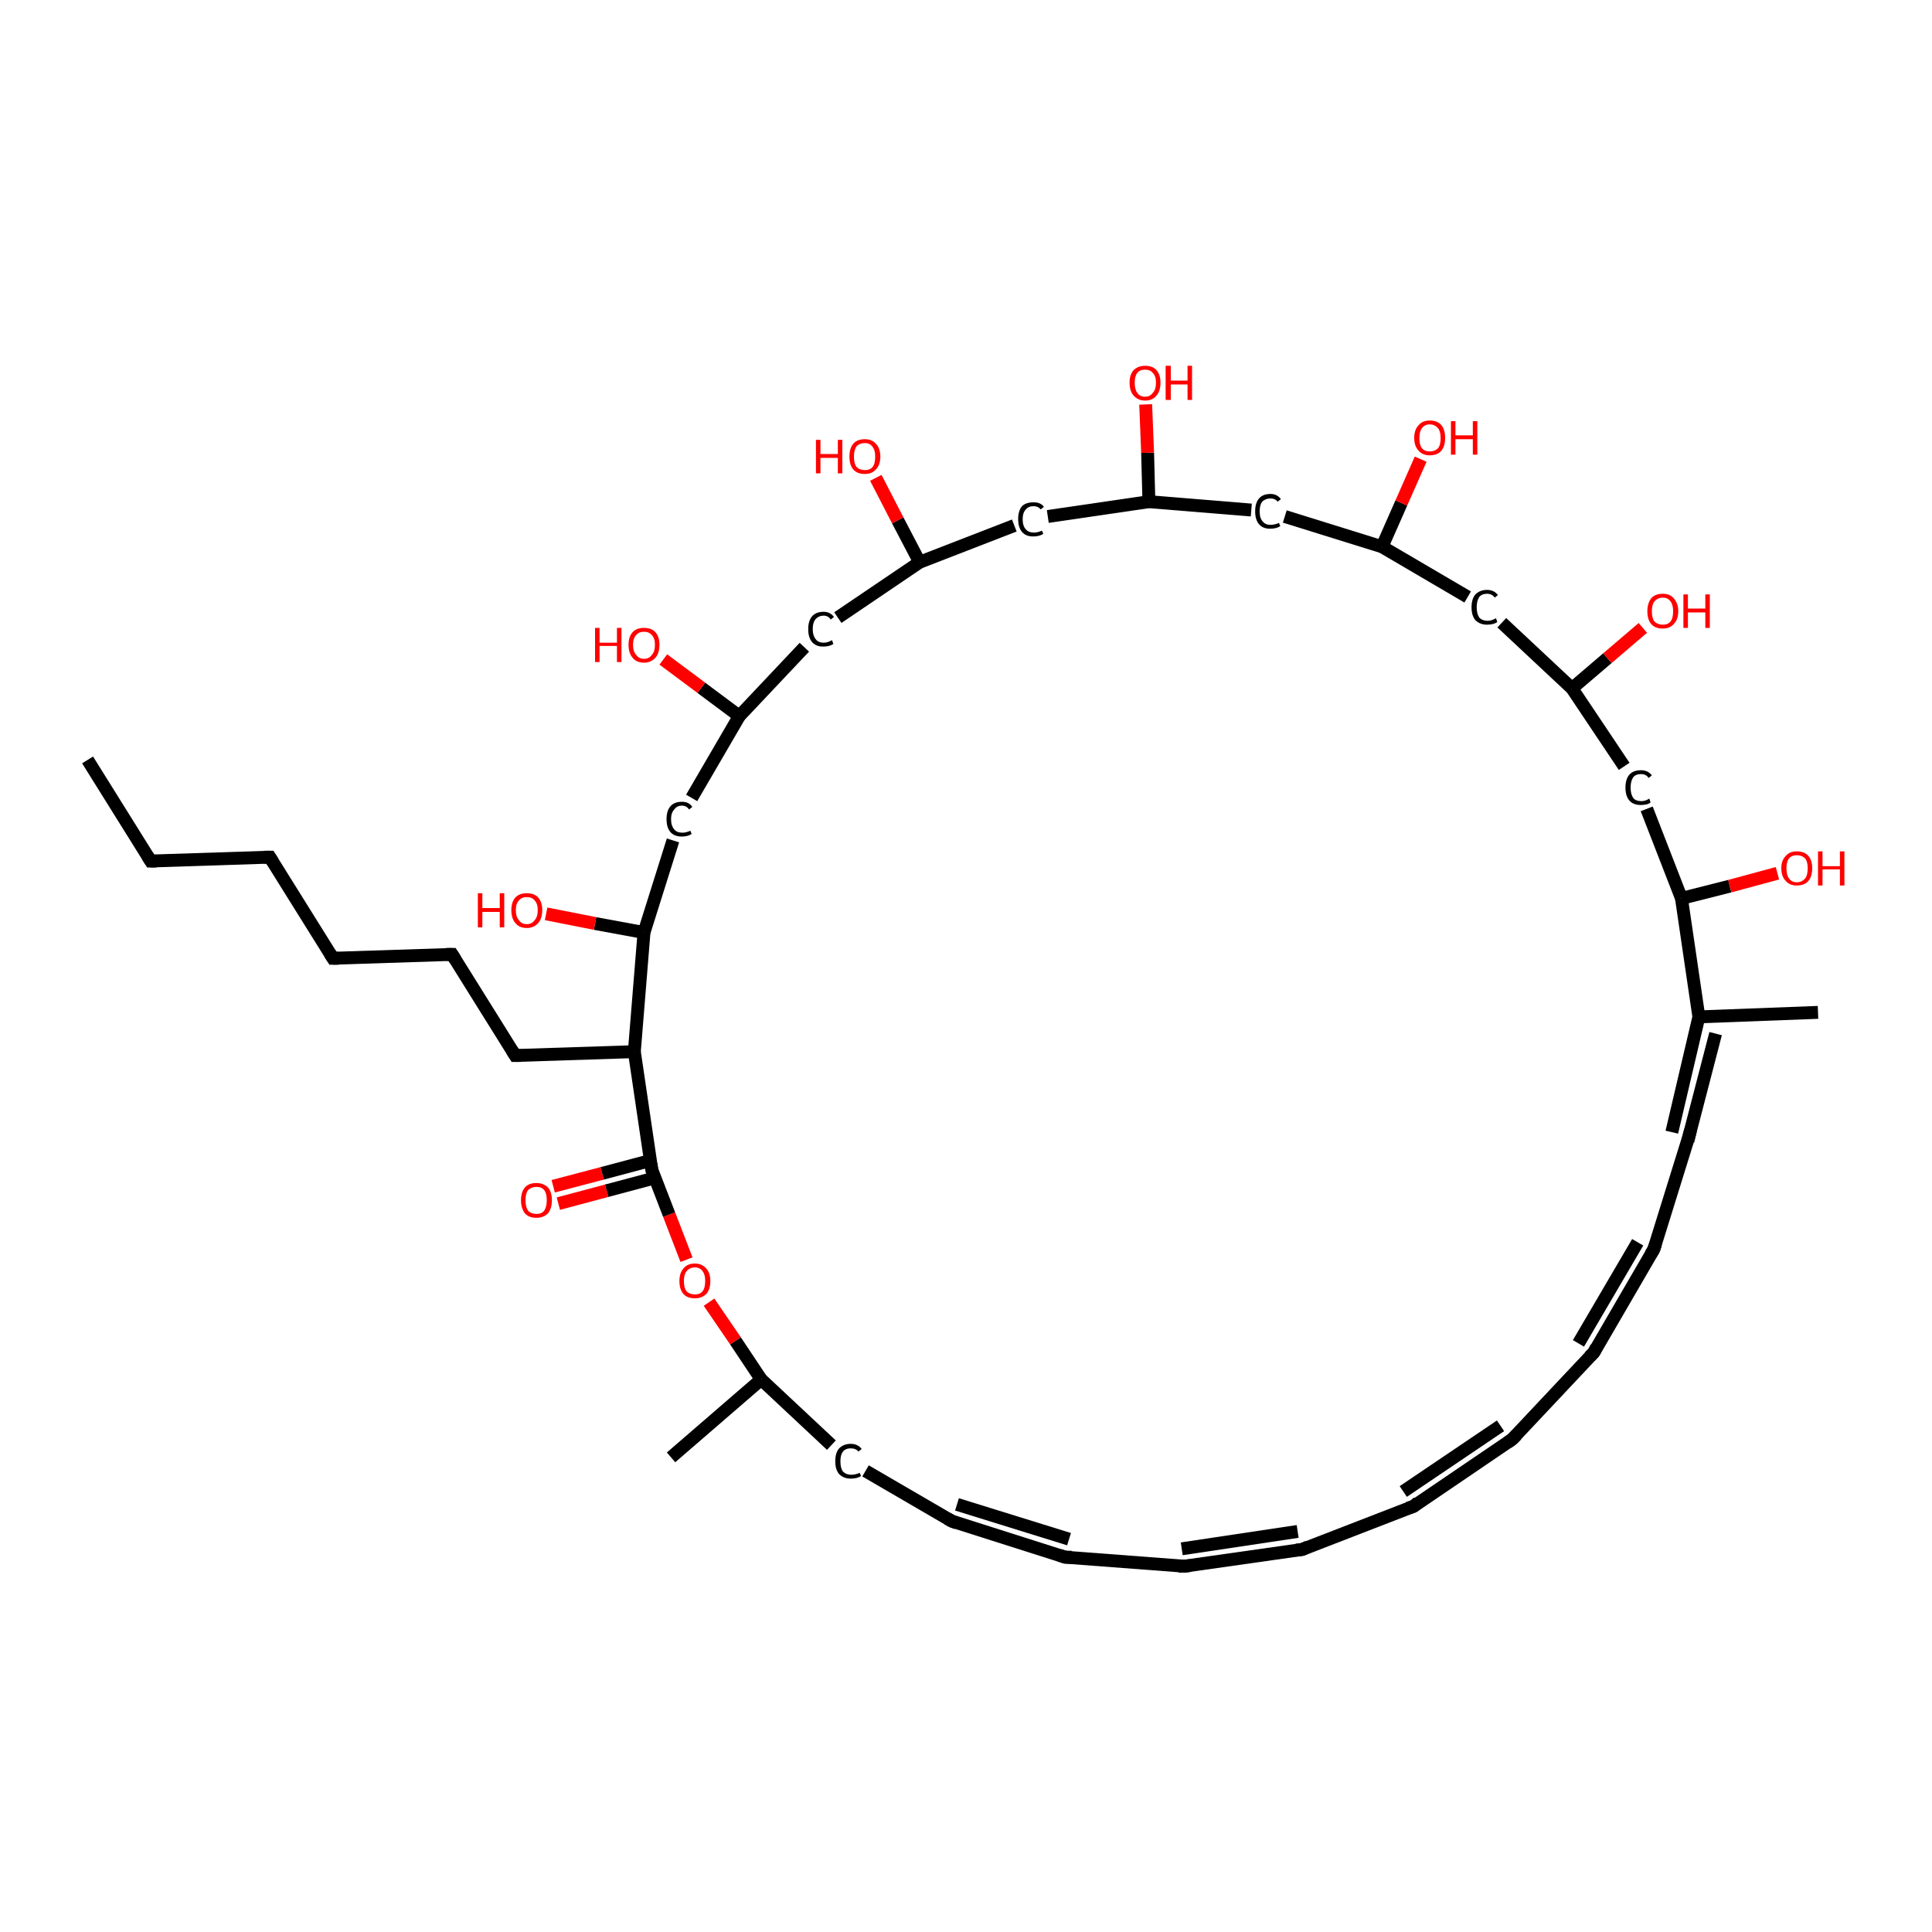 <?xml version='1.0' encoding='iso-8859-1'?>
<svg version='1.1' baseProfile='full'
              xmlns='http://www.w3.org/2000/svg'
                      xmlns:rdkit='http://www.rdkit.org/xml'
                      xmlns:xlink='http://www.w3.org/1999/xlink'
                  xml:space='preserve'
width='300px' height='300px' viewBox='0 0 300 300'>
<!-- END OF HEADER -->
<rect style='opacity:1.0;fill:#FFFFFF;stroke:none' width='300.0' height='300.0' x='0.0' y='0.0'> </rect>
<path class='bond-0 atom-0 atom-1' d='M 13.6,118.0 L 23.4,133.7' style='fill:none;fill-rule:evenodd;stroke:#000000;stroke-width:2.0px;stroke-linecap:butt;stroke-linejoin:miter;stroke-opacity:1' />
<path class='bond-1 atom-1 atom-2' d='M 23.4,133.7 L 41.9,133.1' style='fill:none;fill-rule:evenodd;stroke:#000000;stroke-width:2.0px;stroke-linecap:butt;stroke-linejoin:miter;stroke-opacity:1' />
<path class='bond-2 atom-2 atom-3' d='M 41.9,133.1 L 51.7,148.8' style='fill:none;fill-rule:evenodd;stroke:#000000;stroke-width:2.0px;stroke-linecap:butt;stroke-linejoin:miter;stroke-opacity:1' />
<path class='bond-3 atom-3 atom-4' d='M 51.7,148.8 L 70.2,148.2' style='fill:none;fill-rule:evenodd;stroke:#000000;stroke-width:2.0px;stroke-linecap:butt;stroke-linejoin:miter;stroke-opacity:1' />
<path class='bond-4 atom-4 atom-5' d='M 70.2,148.2 L 80.0,163.9' style='fill:none;fill-rule:evenodd;stroke:#000000;stroke-width:2.0px;stroke-linecap:butt;stroke-linejoin:miter;stroke-opacity:1' />
<path class='bond-5 atom-5 atom-6' d='M 80.0,163.9 L 98.5,163.3' style='fill:none;fill-rule:evenodd;stroke:#000000;stroke-width:2.0px;stroke-linecap:butt;stroke-linejoin:miter;stroke-opacity:1' />
<path class='bond-6 atom-6 atom-7' d='M 98.5,163.3 L 100.0,144.8' style='fill:none;fill-rule:evenodd;stroke:#000000;stroke-width:2.0px;stroke-linecap:butt;stroke-linejoin:miter;stroke-opacity:1' />
<path class='bond-7 atom-7 atom-8' d='M 100.0,144.8 L 92.4,143.4' style='fill:none;fill-rule:evenodd;stroke:#000000;stroke-width:2.0px;stroke-linecap:butt;stroke-linejoin:miter;stroke-opacity:1' />
<path class='bond-7 atom-7 atom-8' d='M 92.4,143.4 L 84.8,141.9' style='fill:none;fill-rule:evenodd;stroke:#FF0000;stroke-width:2.0px;stroke-linecap:butt;stroke-linejoin:miter;stroke-opacity:1' />
<path class='bond-8 atom-7 atom-9' d='M 100.0,144.8 L 104.5,130.5' style='fill:none;fill-rule:evenodd;stroke:#000000;stroke-width:2.0px;stroke-linecap:butt;stroke-linejoin:miter;stroke-opacity:1' />
<path class='bond-9 atom-9 atom-10' d='M 107.4,123.9 L 114.8,111.2' style='fill:none;fill-rule:evenodd;stroke:#000000;stroke-width:2.0px;stroke-linecap:butt;stroke-linejoin:miter;stroke-opacity:1' />
<path class='bond-10 atom-10 atom-11' d='M 114.8,111.2 L 108.9,106.8' style='fill:none;fill-rule:evenodd;stroke:#000000;stroke-width:2.0px;stroke-linecap:butt;stroke-linejoin:miter;stroke-opacity:1' />
<path class='bond-10 atom-10 atom-11' d='M 108.9,106.8 L 103.0,102.4' style='fill:none;fill-rule:evenodd;stroke:#FF0000;stroke-width:2.0px;stroke-linecap:butt;stroke-linejoin:miter;stroke-opacity:1' />
<path class='bond-11 atom-10 atom-12' d='M 114.8,111.2 L 124.9,100.5' style='fill:none;fill-rule:evenodd;stroke:#000000;stroke-width:2.0px;stroke-linecap:butt;stroke-linejoin:miter;stroke-opacity:1' />
<path class='bond-12 atom-12 atom-13' d='M 130.1,95.9 L 142.8,87.3' style='fill:none;fill-rule:evenodd;stroke:#000000;stroke-width:2.0px;stroke-linecap:butt;stroke-linejoin:miter;stroke-opacity:1' />
<path class='bond-13 atom-13 atom-14' d='M 142.8,87.3 L 139.4,80.8' style='fill:none;fill-rule:evenodd;stroke:#000000;stroke-width:2.0px;stroke-linecap:butt;stroke-linejoin:miter;stroke-opacity:1' />
<path class='bond-13 atom-13 atom-14' d='M 139.4,80.8 L 136.0,74.2' style='fill:none;fill-rule:evenodd;stroke:#FF0000;stroke-width:2.0px;stroke-linecap:butt;stroke-linejoin:miter;stroke-opacity:1' />
<path class='bond-14 atom-13 atom-15' d='M 142.8,87.3 L 157.5,81.6' style='fill:none;fill-rule:evenodd;stroke:#000000;stroke-width:2.0px;stroke-linecap:butt;stroke-linejoin:miter;stroke-opacity:1' />
<path class='bond-15 atom-15 atom-16' d='M 162.7,80.2 L 178.4,77.9' style='fill:none;fill-rule:evenodd;stroke:#000000;stroke-width:2.0px;stroke-linecap:butt;stroke-linejoin:miter;stroke-opacity:1' />
<path class='bond-16 atom-16 atom-17' d='M 178.4,77.9 L 178.2,70.3' style='fill:none;fill-rule:evenodd;stroke:#000000;stroke-width:2.0px;stroke-linecap:butt;stroke-linejoin:miter;stroke-opacity:1' />
<path class='bond-16 atom-16 atom-17' d='M 178.2,70.3 L 177.9,62.8' style='fill:none;fill-rule:evenodd;stroke:#FF0000;stroke-width:2.0px;stroke-linecap:butt;stroke-linejoin:miter;stroke-opacity:1' />
<path class='bond-17 atom-16 atom-18' d='M 178.4,77.9 L 194.3,79.2' style='fill:none;fill-rule:evenodd;stroke:#000000;stroke-width:2.0px;stroke-linecap:butt;stroke-linejoin:miter;stroke-opacity:1' />
<path class='bond-18 atom-18 atom-19' d='M 199.5,80.2 L 214.6,84.9' style='fill:none;fill-rule:evenodd;stroke:#000000;stroke-width:2.0px;stroke-linecap:butt;stroke-linejoin:miter;stroke-opacity:1' />
<path class='bond-19 atom-19 atom-20' d='M 214.6,84.9 L 217.6,78.1' style='fill:none;fill-rule:evenodd;stroke:#000000;stroke-width:2.0px;stroke-linecap:butt;stroke-linejoin:miter;stroke-opacity:1' />
<path class='bond-19 atom-19 atom-20' d='M 217.6,78.1 L 220.6,71.3' style='fill:none;fill-rule:evenodd;stroke:#FF0000;stroke-width:2.0px;stroke-linecap:butt;stroke-linejoin:miter;stroke-opacity:1' />
<path class='bond-20 atom-19 atom-21' d='M 214.6,84.9 L 227.9,92.7' style='fill:none;fill-rule:evenodd;stroke:#000000;stroke-width:2.0px;stroke-linecap:butt;stroke-linejoin:miter;stroke-opacity:1' />
<path class='bond-21 atom-21 atom-22' d='M 233.2,96.7 L 244.1,106.9' style='fill:none;fill-rule:evenodd;stroke:#000000;stroke-width:2.0px;stroke-linecap:butt;stroke-linejoin:miter;stroke-opacity:1' />
<path class='bond-22 atom-22 atom-23' d='M 244.1,106.9 L 249.6,102.2' style='fill:none;fill-rule:evenodd;stroke:#000000;stroke-width:2.0px;stroke-linecap:butt;stroke-linejoin:miter;stroke-opacity:1' />
<path class='bond-22 atom-22 atom-23' d='M 249.6,102.2 L 255.1,97.5' style='fill:none;fill-rule:evenodd;stroke:#FF0000;stroke-width:2.0px;stroke-linecap:butt;stroke-linejoin:miter;stroke-opacity:1' />
<path class='bond-23 atom-22 atom-24' d='M 244.1,106.9 L 252.2,119.0' style='fill:none;fill-rule:evenodd;stroke:#000000;stroke-width:2.0px;stroke-linecap:butt;stroke-linejoin:miter;stroke-opacity:1' />
<path class='bond-24 atom-24 atom-25' d='M 255.7,125.6 L 261.1,139.5' style='fill:none;fill-rule:evenodd;stroke:#000000;stroke-width:2.0px;stroke-linecap:butt;stroke-linejoin:miter;stroke-opacity:1' />
<path class='bond-25 atom-25 atom-26' d='M 261.1,139.5 L 268.6,137.6' style='fill:none;fill-rule:evenodd;stroke:#000000;stroke-width:2.0px;stroke-linecap:butt;stroke-linejoin:miter;stroke-opacity:1' />
<path class='bond-25 atom-25 atom-26' d='M 268.6,137.6 L 276.0,135.6' style='fill:none;fill-rule:evenodd;stroke:#FF0000;stroke-width:2.0px;stroke-linecap:butt;stroke-linejoin:miter;stroke-opacity:1' />
<path class='bond-26 atom-25 atom-27' d='M 261.1,139.5 L 263.8,157.9' style='fill:none;fill-rule:evenodd;stroke:#000000;stroke-width:2.0px;stroke-linecap:butt;stroke-linejoin:miter;stroke-opacity:1' />
<path class='bond-27 atom-27 atom-28' d='M 266.4,160.5 L 262.3,176.3' style='fill:none;fill-rule:evenodd;stroke:#000000;stroke-width:2.0px;stroke-linecap:butt;stroke-linejoin:miter;stroke-opacity:1' />
<path class='bond-27 atom-27 atom-28' d='M 263.8,157.9 L 259.6,175.8' style='fill:none;fill-rule:evenodd;stroke:#000000;stroke-width:2.0px;stroke-linecap:butt;stroke-linejoin:miter;stroke-opacity:1' />
<path class='bond-28 atom-28 atom-29' d='M 262.3,176.3 L 256.8,194.0' style='fill:none;fill-rule:evenodd;stroke:#000000;stroke-width:2.0px;stroke-linecap:butt;stroke-linejoin:miter;stroke-opacity:1' />
<path class='bond-29 atom-29 atom-30' d='M 256.8,194.0 L 247.5,210.0' style='fill:none;fill-rule:evenodd;stroke:#000000;stroke-width:2.0px;stroke-linecap:butt;stroke-linejoin:miter;stroke-opacity:1' />
<path class='bond-29 atom-29 atom-30' d='M 254.3,192.9 L 245.1,208.6' style='fill:none;fill-rule:evenodd;stroke:#000000;stroke-width:2.0px;stroke-linecap:butt;stroke-linejoin:miter;stroke-opacity:1' />
<path class='bond-30 atom-30 atom-31' d='M 247.5,210.0 L 234.8,223.5' style='fill:none;fill-rule:evenodd;stroke:#000000;stroke-width:2.0px;stroke-linecap:butt;stroke-linejoin:miter;stroke-opacity:1' />
<path class='bond-31 atom-31 atom-32' d='M 234.8,223.5 L 219.5,233.9' style='fill:none;fill-rule:evenodd;stroke:#000000;stroke-width:2.0px;stroke-linecap:butt;stroke-linejoin:miter;stroke-opacity:1' />
<path class='bond-31 atom-31 atom-32' d='M 233.0,221.4 L 217.9,231.6' style='fill:none;fill-rule:evenodd;stroke:#000000;stroke-width:2.0px;stroke-linecap:butt;stroke-linejoin:miter;stroke-opacity:1' />
<path class='bond-32 atom-32 atom-33' d='M 219.5,233.9 L 202.2,240.6' style='fill:none;fill-rule:evenodd;stroke:#000000;stroke-width:2.0px;stroke-linecap:butt;stroke-linejoin:miter;stroke-opacity:1' />
<path class='bond-33 atom-33 atom-34' d='M 202.2,240.6 L 183.9,243.2' style='fill:none;fill-rule:evenodd;stroke:#000000;stroke-width:2.0px;stroke-linecap:butt;stroke-linejoin:miter;stroke-opacity:1' />
<path class='bond-33 atom-33 atom-34' d='M 201.5,237.8 L 183.5,240.5' style='fill:none;fill-rule:evenodd;stroke:#000000;stroke-width:2.0px;stroke-linecap:butt;stroke-linejoin:miter;stroke-opacity:1' />
<path class='bond-34 atom-34 atom-35' d='M 183.9,243.2 L 165.4,241.8' style='fill:none;fill-rule:evenodd;stroke:#000000;stroke-width:2.0px;stroke-linecap:butt;stroke-linejoin:miter;stroke-opacity:1' />
<path class='bond-35 atom-35 atom-36' d='M 165.4,241.8 L 147.8,236.2' style='fill:none;fill-rule:evenodd;stroke:#000000;stroke-width:2.0px;stroke-linecap:butt;stroke-linejoin:miter;stroke-opacity:1' />
<path class='bond-35 atom-35 atom-36' d='M 166.0,239.0 L 148.6,233.6' style='fill:none;fill-rule:evenodd;stroke:#000000;stroke-width:2.0px;stroke-linecap:butt;stroke-linejoin:miter;stroke-opacity:1' />
<path class='bond-36 atom-36 atom-37' d='M 147.8,236.2 L 134.4,228.4' style='fill:none;fill-rule:evenodd;stroke:#000000;stroke-width:2.0px;stroke-linecap:butt;stroke-linejoin:miter;stroke-opacity:1' />
<path class='bond-37 atom-37 atom-38' d='M 129.1,224.4 L 118.2,214.2' style='fill:none;fill-rule:evenodd;stroke:#000000;stroke-width:2.0px;stroke-linecap:butt;stroke-linejoin:miter;stroke-opacity:1' />
<path class='bond-38 atom-38 atom-39' d='M 118.2,214.2 L 104.2,226.3' style='fill:none;fill-rule:evenodd;stroke:#000000;stroke-width:2.0px;stroke-linecap:butt;stroke-linejoin:miter;stroke-opacity:1' />
<path class='bond-39 atom-38 atom-40' d='M 118.2,214.2 L 114.2,208.2' style='fill:none;fill-rule:evenodd;stroke:#000000;stroke-width:2.0px;stroke-linecap:butt;stroke-linejoin:miter;stroke-opacity:1' />
<path class='bond-39 atom-38 atom-40' d='M 114.2,208.2 L 110.1,202.2' style='fill:none;fill-rule:evenodd;stroke:#FF0000;stroke-width:2.0px;stroke-linecap:butt;stroke-linejoin:miter;stroke-opacity:1' />
<path class='bond-40 atom-40 atom-41' d='M 106.6,195.6 L 103.9,188.6' style='fill:none;fill-rule:evenodd;stroke:#FF0000;stroke-width:2.0px;stroke-linecap:butt;stroke-linejoin:miter;stroke-opacity:1' />
<path class='bond-40 atom-40 atom-41' d='M 103.9,188.6 L 101.2,181.6' style='fill:none;fill-rule:evenodd;stroke:#000000;stroke-width:2.0px;stroke-linecap:butt;stroke-linejoin:miter;stroke-opacity:1' />
<path class='bond-41 atom-41 atom-42' d='M 101.0,180.2 L 93.5,182.2' style='fill:none;fill-rule:evenodd;stroke:#000000;stroke-width:2.0px;stroke-linecap:butt;stroke-linejoin:miter;stroke-opacity:1' />
<path class='bond-41 atom-41 atom-42' d='M 93.5,182.2 L 85.9,184.2' style='fill:none;fill-rule:evenodd;stroke:#FF0000;stroke-width:2.0px;stroke-linecap:butt;stroke-linejoin:miter;stroke-opacity:1' />
<path class='bond-41 atom-41 atom-42' d='M 101.7,182.9 L 94.2,184.9' style='fill:none;fill-rule:evenodd;stroke:#000000;stroke-width:2.0px;stroke-linecap:butt;stroke-linejoin:miter;stroke-opacity:1' />
<path class='bond-41 atom-41 atom-42' d='M 94.2,184.9 L 86.7,186.9' style='fill:none;fill-rule:evenodd;stroke:#FF0000;stroke-width:2.0px;stroke-linecap:butt;stroke-linejoin:miter;stroke-opacity:1' />
<path class='bond-42 atom-27 atom-43' d='M 263.8,157.9 L 282.3,157.2' style='fill:none;fill-rule:evenodd;stroke:#000000;stroke-width:2.0px;stroke-linecap:butt;stroke-linejoin:miter;stroke-opacity:1' />
<path class='bond-43 atom-41 atom-6' d='M 101.2,181.6 L 98.5,163.3' style='fill:none;fill-rule:evenodd;stroke:#000000;stroke-width:2.0px;stroke-linecap:butt;stroke-linejoin:miter;stroke-opacity:1' />
<path d='M 22.9,132.9 L 23.4,133.7 L 24.3,133.7' style='fill:none;stroke:#000000;stroke-width:2.0px;stroke-linecap:butt;stroke-linejoin:miter;stroke-opacity:1;' />
<path d='M 41.0,133.1 L 41.9,133.1 L 42.4,133.9' style='fill:none;stroke:#000000;stroke-width:2.0px;stroke-linecap:butt;stroke-linejoin:miter;stroke-opacity:1;' />
<path d='M 51.2,148.0 L 51.7,148.8 L 52.6,148.8' style='fill:none;stroke:#000000;stroke-width:2.0px;stroke-linecap:butt;stroke-linejoin:miter;stroke-opacity:1;' />
<path d='M 69.3,148.2 L 70.2,148.2 L 70.7,149.0' style='fill:none;stroke:#000000;stroke-width:2.0px;stroke-linecap:butt;stroke-linejoin:miter;stroke-opacity:1;' />
<path d='M 79.5,163.1 L 80.0,163.9 L 80.9,163.9' style='fill:none;stroke:#000000;stroke-width:2.0px;stroke-linecap:butt;stroke-linejoin:miter;stroke-opacity:1;' />
<path d='M 262.5,175.5 L 262.3,176.3 L 262.1,177.2' style='fill:none;stroke:#000000;stroke-width:2.0px;stroke-linecap:butt;stroke-linejoin:miter;stroke-opacity:1;' />
<path d='M 257.1,193.1 L 256.8,194.0 L 256.3,194.8' style='fill:none;stroke:#000000;stroke-width:2.0px;stroke-linecap:butt;stroke-linejoin:miter;stroke-opacity:1;' />
<path d='M 247.9,209.2 L 247.5,210.0 L 246.8,210.7' style='fill:none;stroke:#000000;stroke-width:2.0px;stroke-linecap:butt;stroke-linejoin:miter;stroke-opacity:1;' />
<path d='M 235.5,222.8 L 234.8,223.5 L 234.1,224.0' style='fill:none;stroke:#000000;stroke-width:2.0px;stroke-linecap:butt;stroke-linejoin:miter;stroke-opacity:1;' />
<path d='M 220.2,233.3 L 219.5,233.9 L 218.6,234.2' style='fill:none;stroke:#000000;stroke-width:2.0px;stroke-linecap:butt;stroke-linejoin:miter;stroke-opacity:1;' />
<path d='M 203.1,240.2 L 202.2,240.6 L 201.3,240.7' style='fill:none;stroke:#000000;stroke-width:2.0px;stroke-linecap:butt;stroke-linejoin:miter;stroke-opacity:1;' />
<path d='M 184.8,243.1 L 183.9,243.2 L 183.0,243.2' style='fill:none;stroke:#000000;stroke-width:2.0px;stroke-linecap:butt;stroke-linejoin:miter;stroke-opacity:1;' />
<path d='M 166.4,241.8 L 165.4,241.8 L 164.5,241.5' style='fill:none;stroke:#000000;stroke-width:2.0px;stroke-linecap:butt;stroke-linejoin:miter;stroke-opacity:1;' />
<path d='M 148.6,236.5 L 147.8,236.2 L 147.1,235.8' style='fill:none;stroke:#000000;stroke-width:2.0px;stroke-linecap:butt;stroke-linejoin:miter;stroke-opacity:1;' />
<path d='M 101.3,182.0 L 101.2,181.6 L 101.1,180.7' style='fill:none;stroke:#000000;stroke-width:2.0px;stroke-linecap:butt;stroke-linejoin:miter;stroke-opacity:1;' />
<path class='atom-8' d='M 74.2 138.7
L 74.9 138.7
L 74.9 141.0
L 77.6 141.0
L 77.6 138.7
L 78.3 138.7
L 78.3 144.0
L 77.6 144.0
L 77.6 141.6
L 74.9 141.6
L 74.9 144.0
L 74.2 144.0
L 74.2 138.7
' fill='#FF0000'/>
<path class='atom-8' d='M 79.4 141.3
Q 79.4 140.1, 80.0 139.4
Q 80.6 138.7, 81.8 138.7
Q 83.0 138.7, 83.6 139.4
Q 84.2 140.1, 84.2 141.3
Q 84.2 142.6, 83.6 143.3
Q 82.9 144.1, 81.8 144.1
Q 80.6 144.1, 80.0 143.3
Q 79.4 142.6, 79.4 141.3
M 81.8 143.5
Q 82.6 143.5, 83.0 142.9
Q 83.5 142.4, 83.5 141.3
Q 83.5 140.3, 83.0 139.8
Q 82.6 139.3, 81.8 139.3
Q 81.0 139.3, 80.6 139.8
Q 80.1 140.3, 80.1 141.3
Q 80.1 142.4, 80.6 142.9
Q 81.0 143.5, 81.8 143.5
' fill='#FF0000'/>
<path class='atom-9' d='M 103.5 127.2
Q 103.5 125.9, 104.1 125.2
Q 104.7 124.5, 105.9 124.5
Q 107.0 124.5, 107.5 125.3
L 107.0 125.7
Q 106.6 125.1, 105.9 125.1
Q 105.1 125.1, 104.7 125.7
Q 104.2 126.2, 104.2 127.2
Q 104.2 128.2, 104.7 128.8
Q 105.1 129.3, 106.0 129.3
Q 106.5 129.3, 107.2 129.0
L 107.4 129.5
Q 107.1 129.7, 106.7 129.8
Q 106.3 129.9, 105.9 129.9
Q 104.7 129.9, 104.1 129.2
Q 103.5 128.5, 103.5 127.2
' fill='#000000'/>
<path class='atom-11' d='M 92.4 97.5
L 93.1 97.5
L 93.1 99.8
L 95.8 99.8
L 95.8 97.5
L 96.5 97.5
L 96.5 102.8
L 95.8 102.8
L 95.8 100.3
L 93.1 100.3
L 93.1 102.8
L 92.4 102.8
L 92.4 97.5
' fill='#FF0000'/>
<path class='atom-11' d='M 97.6 100.1
Q 97.6 98.9, 98.2 98.2
Q 98.8 97.5, 100.0 97.5
Q 101.2 97.5, 101.8 98.2
Q 102.4 98.9, 102.4 100.1
Q 102.4 101.4, 101.8 102.1
Q 101.1 102.9, 100.0 102.9
Q 98.8 102.9, 98.2 102.1
Q 97.6 101.4, 97.6 100.1
M 100.0 102.3
Q 100.8 102.3, 101.2 101.7
Q 101.7 101.2, 101.7 100.1
Q 101.7 99.1, 101.2 98.6
Q 100.8 98.1, 100.0 98.1
Q 99.2 98.1, 98.8 98.6
Q 98.3 99.1, 98.3 100.1
Q 98.3 101.2, 98.8 101.7
Q 99.2 102.3, 100.0 102.3
' fill='#FF0000'/>
<path class='atom-12' d='M 125.5 97.7
Q 125.5 96.4, 126.1 95.7
Q 126.7 95.0, 127.9 95.0
Q 128.9 95.0, 129.5 95.8
L 129.0 96.2
Q 128.6 95.6, 127.9 95.6
Q 127.1 95.6, 126.6 96.2
Q 126.2 96.7, 126.2 97.7
Q 126.2 98.7, 126.7 99.3
Q 127.1 99.8, 127.9 99.8
Q 128.5 99.8, 129.2 99.4
L 129.4 100.0
Q 129.1 100.2, 128.7 100.3
Q 128.3 100.4, 127.8 100.4
Q 126.7 100.4, 126.1 99.7
Q 125.5 99.0, 125.5 97.7
' fill='#000000'/>
<path class='atom-14' d='M 126.7 68.3
L 127.4 68.3
L 127.4 70.5
L 130.1 70.5
L 130.1 68.3
L 130.8 68.3
L 130.8 73.5
L 130.1 73.5
L 130.1 71.1
L 127.4 71.1
L 127.4 73.5
L 126.7 73.5
L 126.7 68.3
' fill='#FF0000'/>
<path class='atom-14' d='M 131.9 70.9
Q 131.9 69.6, 132.5 68.9
Q 133.1 68.2, 134.3 68.2
Q 135.4 68.2, 136.0 68.9
Q 136.7 69.6, 136.7 70.9
Q 136.7 72.2, 136.0 72.9
Q 135.4 73.6, 134.3 73.6
Q 133.1 73.6, 132.5 72.9
Q 131.9 72.2, 131.9 70.9
M 134.3 73.0
Q 135.1 73.0, 135.5 72.5
Q 135.9 72.0, 135.9 70.9
Q 135.9 69.9, 135.5 69.4
Q 135.1 68.8, 134.3 68.8
Q 133.5 68.8, 133.0 69.3
Q 132.6 69.9, 132.6 70.9
Q 132.6 72.0, 133.0 72.5
Q 133.5 73.0, 134.3 73.0
' fill='#FF0000'/>
<path class='atom-15' d='M 158.1 80.6
Q 158.1 79.3, 158.7 78.6
Q 159.3 78.0, 160.5 78.0
Q 161.6 78.0, 162.1 78.7
L 161.6 79.1
Q 161.2 78.6, 160.5 78.6
Q 159.7 78.6, 159.3 79.1
Q 158.8 79.6, 158.8 80.6
Q 158.8 81.7, 159.3 82.2
Q 159.7 82.7, 160.6 82.7
Q 161.1 82.7, 161.8 82.4
L 162.0 82.9
Q 161.7 83.1, 161.3 83.2
Q 160.9 83.3, 160.4 83.3
Q 159.3 83.3, 158.7 82.6
Q 158.1 81.9, 158.1 80.6
' fill='#000000'/>
<path class='atom-17' d='M 175.4 59.4
Q 175.4 58.2, 176.0 57.5
Q 176.7 56.8, 177.8 56.8
Q 179.0 56.8, 179.6 57.5
Q 180.2 58.2, 180.2 59.4
Q 180.2 60.7, 179.6 61.4
Q 179.0 62.2, 177.8 62.2
Q 176.7 62.2, 176.0 61.4
Q 175.4 60.7, 175.4 59.4
M 177.8 61.6
Q 178.6 61.6, 179.0 61.0
Q 179.5 60.5, 179.5 59.4
Q 179.5 58.4, 179.0 57.9
Q 178.6 57.4, 177.8 57.4
Q 177.0 57.4, 176.6 57.9
Q 176.2 58.4, 176.2 59.4
Q 176.2 60.5, 176.6 61.0
Q 177.0 61.6, 177.8 61.6
' fill='#FF0000'/>
<path class='atom-17' d='M 181.0 56.8
L 181.8 56.8
L 181.8 59.1
L 184.4 59.1
L 184.4 56.8
L 185.1 56.8
L 185.1 62.1
L 184.4 62.1
L 184.4 59.7
L 181.8 59.7
L 181.8 62.1
L 181.0 62.1
L 181.0 56.8
' fill='#FF0000'/>
<path class='atom-18' d='M 194.9 79.4
Q 194.9 78.1, 195.5 77.4
Q 196.1 76.7, 197.3 76.7
Q 198.3 76.7, 198.9 77.5
L 198.4 77.9
Q 198.0 77.4, 197.3 77.4
Q 196.5 77.4, 196.0 77.9
Q 195.6 78.4, 195.6 79.4
Q 195.6 80.5, 196.1 81.0
Q 196.5 81.5, 197.3 81.5
Q 197.9 81.5, 198.6 81.2
L 198.8 81.7
Q 198.5 81.9, 198.1 82.0
Q 197.7 82.1, 197.2 82.1
Q 196.1 82.1, 195.5 81.4
Q 194.9 80.7, 194.9 79.4
' fill='#000000'/>
<path class='atom-20' d='M 219.6 68.0
Q 219.6 66.7, 220.3 66.0
Q 220.9 65.3, 222.0 65.3
Q 223.2 65.3, 223.8 66.0
Q 224.4 66.7, 224.4 68.0
Q 224.4 69.3, 223.8 70.0
Q 223.2 70.7, 222.0 70.7
Q 220.9 70.7, 220.3 70.0
Q 219.6 69.3, 219.6 68.0
M 222.0 70.1
Q 222.8 70.1, 223.3 69.6
Q 223.7 69.1, 223.7 68.0
Q 223.7 67.0, 223.3 66.5
Q 222.8 65.9, 222.0 65.9
Q 221.2 65.9, 220.8 66.5
Q 220.4 67.0, 220.4 68.0
Q 220.4 69.1, 220.8 69.6
Q 221.2 70.1, 222.0 70.1
' fill='#FF0000'/>
<path class='atom-20' d='M 225.3 65.4
L 226.0 65.4
L 226.0 67.6
L 228.7 67.6
L 228.7 65.4
L 229.4 65.4
L 229.4 70.6
L 228.7 70.6
L 228.7 68.2
L 226.0 68.2
L 226.0 70.6
L 225.3 70.6
L 225.3 65.4
' fill='#FF0000'/>
<path class='atom-21' d='M 228.5 94.3
Q 228.5 93.0, 229.1 92.3
Q 229.8 91.6, 230.9 91.6
Q 232.0 91.6, 232.6 92.4
L 232.1 92.8
Q 231.7 92.2, 230.9 92.2
Q 230.1 92.2, 229.7 92.7
Q 229.3 93.3, 229.3 94.3
Q 229.3 95.3, 229.7 95.9
Q 230.2 96.4, 231.0 96.4
Q 231.6 96.4, 232.3 96.0
L 232.5 96.6
Q 232.2 96.8, 231.8 96.9
Q 231.4 97.0, 230.9 97.0
Q 229.8 97.0, 229.1 96.3
Q 228.5 95.6, 228.5 94.3
' fill='#000000'/>
<path class='atom-23' d='M 255.8 94.9
Q 255.8 93.7, 256.4 92.9
Q 257.0 92.2, 258.2 92.2
Q 259.3 92.2, 259.9 92.9
Q 260.6 93.7, 260.6 94.9
Q 260.6 96.2, 259.9 96.9
Q 259.3 97.6, 258.2 97.6
Q 257.0 97.6, 256.4 96.9
Q 255.8 96.2, 255.8 94.9
M 258.2 97.0
Q 259.0 97.0, 259.4 96.5
Q 259.8 96.0, 259.8 94.9
Q 259.8 93.9, 259.4 93.4
Q 259.0 92.8, 258.2 92.8
Q 257.4 92.8, 256.9 93.4
Q 256.5 93.9, 256.5 94.9
Q 256.5 96.0, 256.9 96.5
Q 257.4 97.0, 258.2 97.0
' fill='#FF0000'/>
<path class='atom-23' d='M 261.4 92.3
L 262.1 92.3
L 262.1 94.5
L 264.8 94.5
L 264.8 92.3
L 265.5 92.3
L 265.5 97.5
L 264.8 97.5
L 264.8 95.1
L 262.1 95.1
L 262.1 97.5
L 261.4 97.5
L 261.4 92.3
' fill='#FF0000'/>
<path class='atom-24' d='M 252.4 122.3
Q 252.4 121.0, 253.0 120.3
Q 253.6 119.6, 254.8 119.6
Q 255.9 119.6, 256.5 120.4
L 256.0 120.8
Q 255.6 120.2, 254.8 120.2
Q 254.0 120.2, 253.6 120.7
Q 253.2 121.3, 253.2 122.3
Q 253.2 123.3, 253.6 123.9
Q 254.0 124.4, 254.9 124.4
Q 255.5 124.4, 256.1 124.0
L 256.3 124.6
Q 256.1 124.8, 255.7 124.9
Q 255.2 125.0, 254.8 125.0
Q 253.6 125.0, 253.0 124.3
Q 252.4 123.6, 252.4 122.3
' fill='#000000'/>
<path class='atom-26' d='M 276.6 134.8
Q 276.6 133.6, 277.3 132.9
Q 277.9 132.2, 279.0 132.2
Q 280.2 132.2, 280.8 132.9
Q 281.4 133.6, 281.4 134.8
Q 281.4 136.1, 280.8 136.8
Q 280.2 137.5, 279.0 137.5
Q 277.9 137.5, 277.3 136.8
Q 276.6 136.1, 276.6 134.8
M 279.0 137.0
Q 279.8 137.0, 280.3 136.4
Q 280.7 135.9, 280.7 134.8
Q 280.7 133.8, 280.3 133.3
Q 279.8 132.8, 279.0 132.8
Q 278.2 132.8, 277.8 133.3
Q 277.4 133.8, 277.4 134.8
Q 277.4 135.9, 277.8 136.4
Q 278.2 137.0, 279.0 137.0
' fill='#FF0000'/>
<path class='atom-26' d='M 282.3 132.2
L 283.0 132.2
L 283.0 134.5
L 285.7 134.5
L 285.7 132.2
L 286.4 132.2
L 286.4 137.5
L 285.7 137.5
L 285.7 135.0
L 283.0 135.0
L 283.0 137.5
L 282.3 137.5
L 282.3 132.2
' fill='#FF0000'/>
<path class='atom-37' d='M 129.7 226.9
Q 129.7 225.6, 130.3 224.9
Q 131.0 224.2, 132.1 224.2
Q 133.2 224.2, 133.8 225.0
L 133.3 225.4
Q 132.9 224.9, 132.1 224.9
Q 131.3 224.9, 130.9 225.4
Q 130.5 225.9, 130.5 226.9
Q 130.5 228.0, 130.9 228.5
Q 131.4 229.0, 132.2 229.0
Q 132.8 229.0, 133.5 228.7
L 133.7 229.2
Q 133.4 229.4, 133.0 229.5
Q 132.6 229.6, 132.1 229.6
Q 131.0 229.6, 130.3 228.9
Q 129.7 228.2, 129.7 226.9
' fill='#000000'/>
<path class='atom-40' d='M 105.5 198.9
Q 105.5 197.7, 106.1 197.0
Q 106.7 196.2, 107.9 196.2
Q 109.0 196.2, 109.7 197.0
Q 110.3 197.7, 110.3 198.9
Q 110.3 200.2, 109.7 200.9
Q 109.0 201.6, 107.9 201.6
Q 106.7 201.6, 106.1 200.9
Q 105.5 200.2, 105.5 198.9
M 107.9 201.0
Q 108.7 201.0, 109.1 200.5
Q 109.5 200.0, 109.5 198.9
Q 109.5 197.9, 109.1 197.4
Q 108.7 196.8, 107.9 196.8
Q 107.1 196.8, 106.6 197.4
Q 106.2 197.9, 106.2 198.9
Q 106.2 200.0, 106.6 200.5
Q 107.1 201.0, 107.9 201.0
' fill='#FF0000'/>
<path class='atom-42' d='M 80.9 186.4
Q 80.9 185.1, 81.5 184.4
Q 82.1 183.7, 83.3 183.7
Q 84.4 183.7, 85.1 184.4
Q 85.7 185.1, 85.7 186.4
Q 85.7 187.6, 85.1 188.4
Q 84.4 189.1, 83.3 189.1
Q 82.1 189.1, 81.5 188.4
Q 80.9 187.6, 80.9 186.4
M 83.3 188.5
Q 84.1 188.5, 84.5 188.0
Q 84.9 187.4, 84.9 186.4
Q 84.9 185.3, 84.5 184.8
Q 84.1 184.3, 83.3 184.3
Q 82.5 184.3, 82.0 184.8
Q 81.6 185.3, 81.6 186.4
Q 81.6 187.4, 82.0 188.0
Q 82.5 188.5, 83.3 188.5
' fill='#FF0000'/>
</svg>
